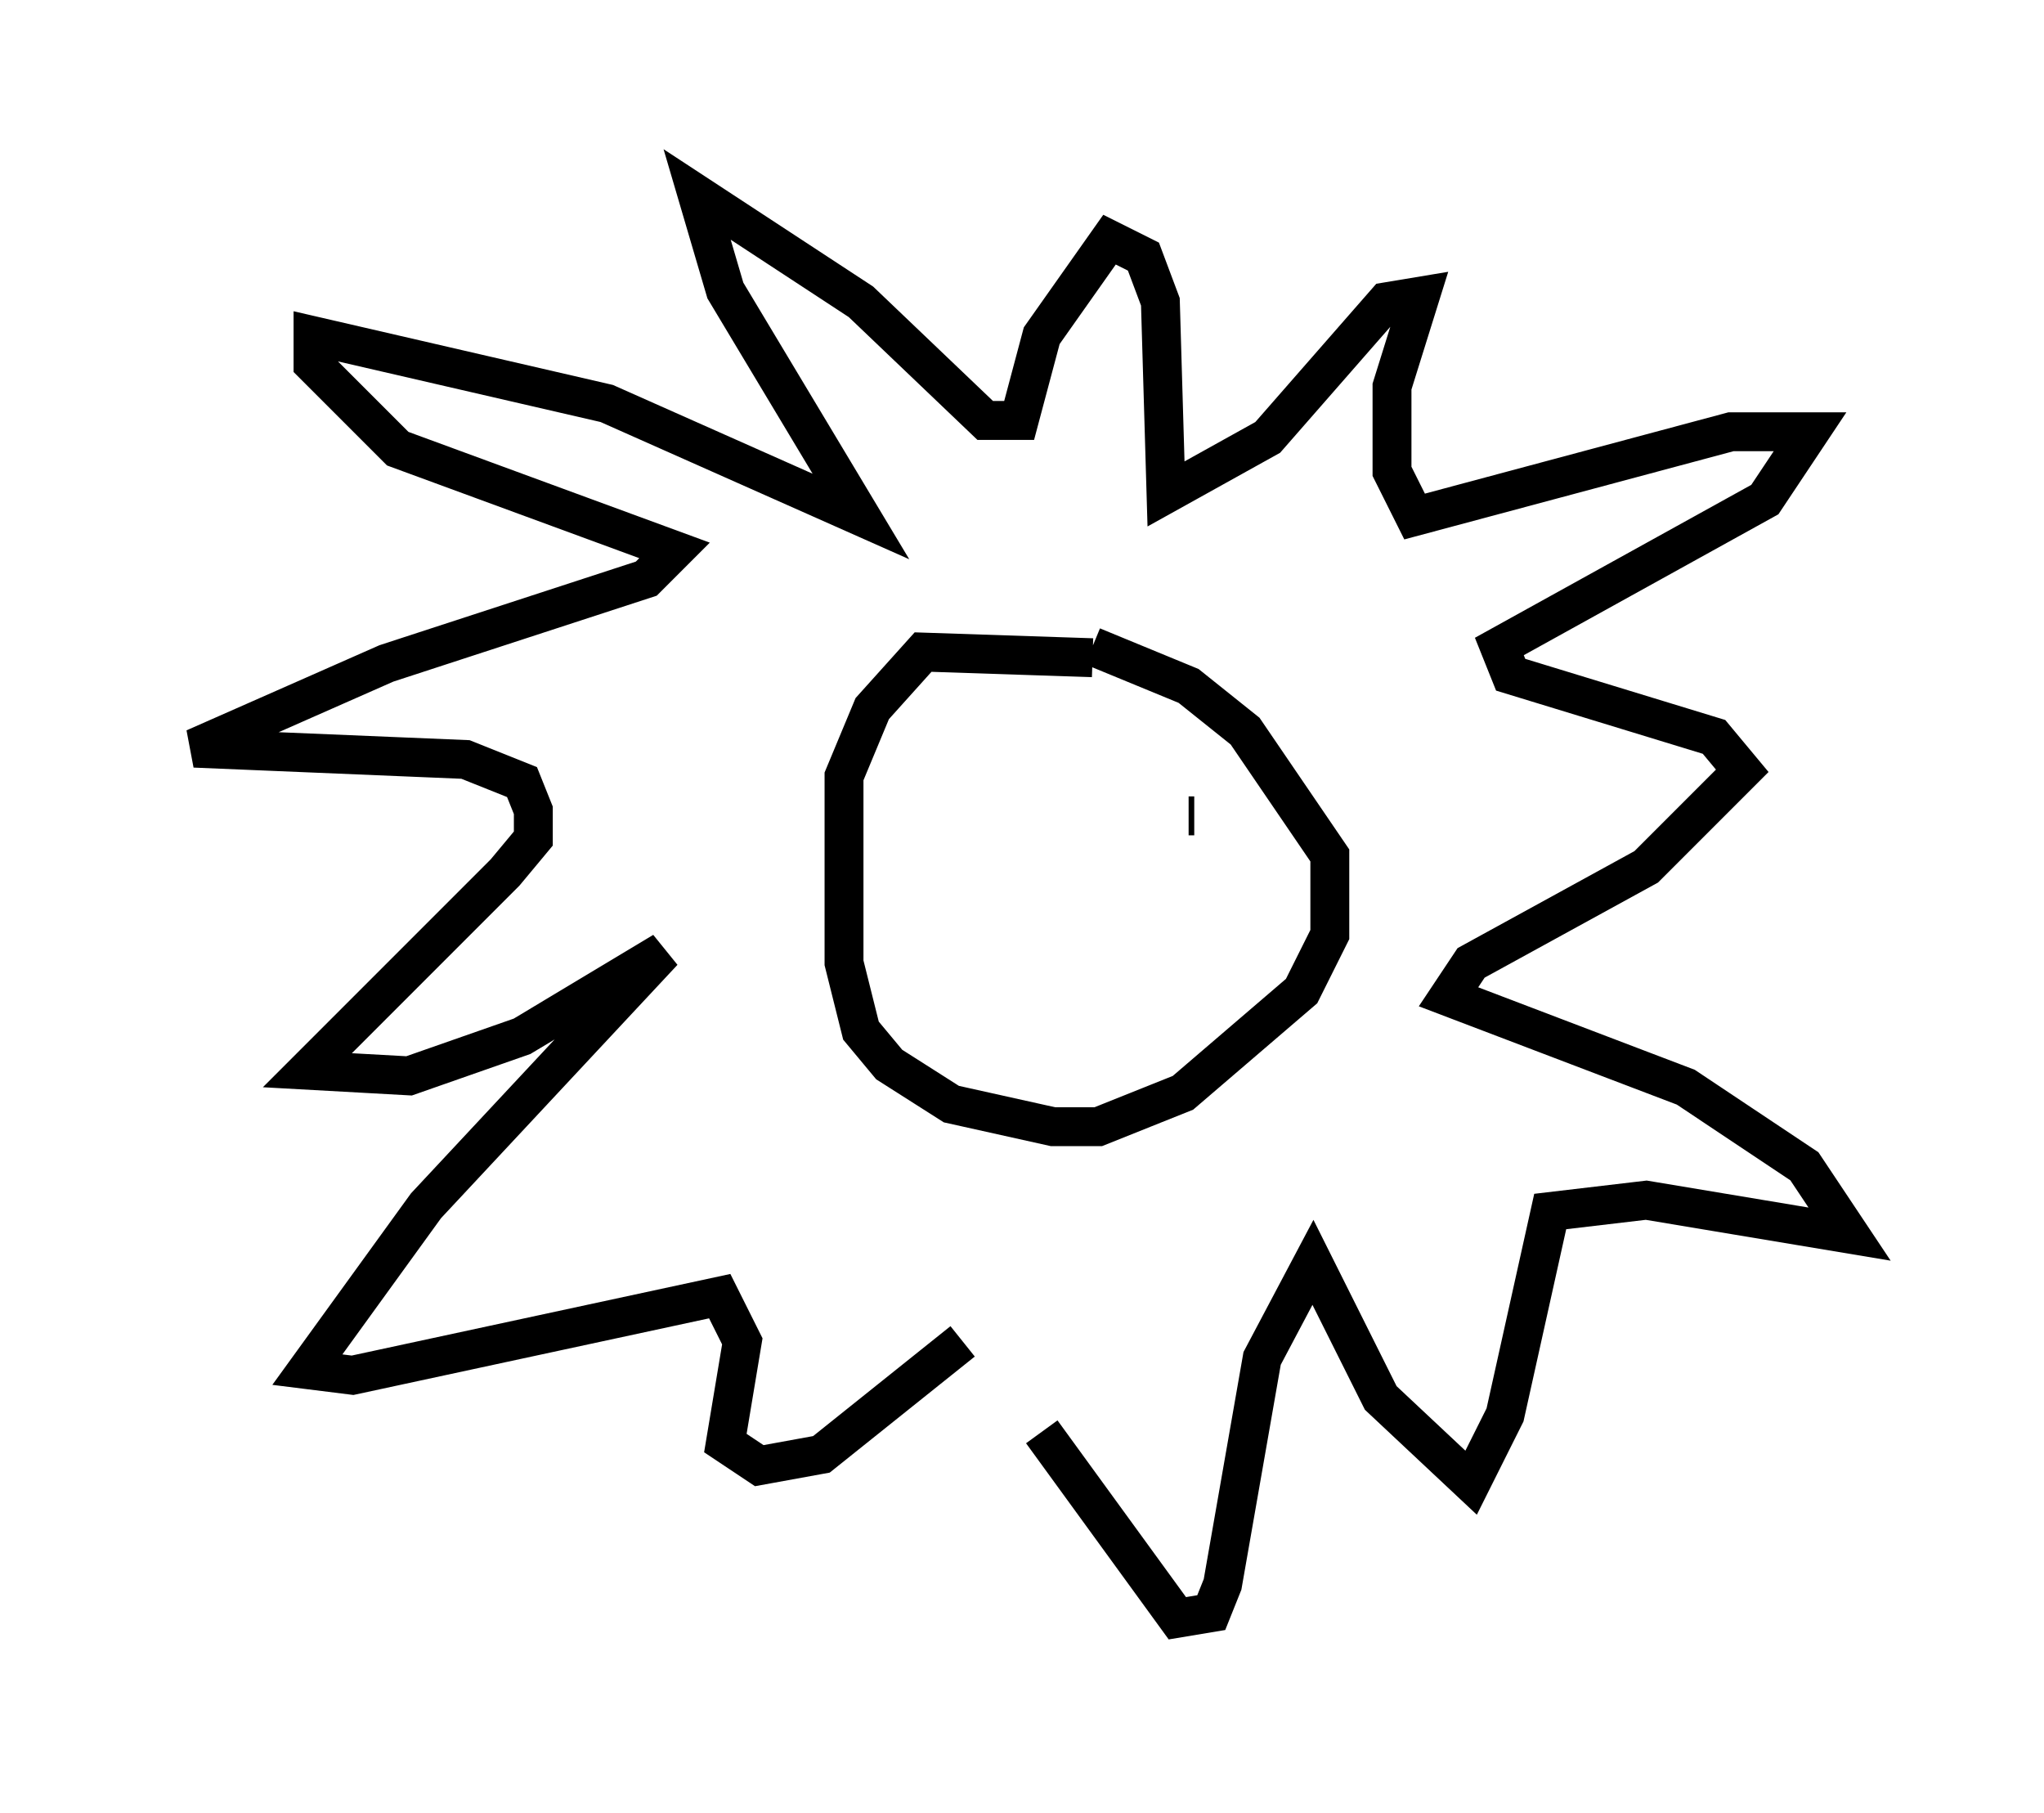 <?xml version="1.0" encoding="utf-8" ?>
<svg baseProfile="full" height="46.603" version="1.1" width="52.559" xmlns="http://www.w3.org/2000/svg" xmlns:ev="http://www.w3.org/2001/xml-events" xmlns:xlink="http://www.w3.org/1999/xlink"><defs /><rect fill="white" height="46.603" width="52.559" x="0" y="0" /><path d="M26.207, 34.631 m0.581, 2.179 l3.486, 4.793 0.872, -0.145 l0.291, -0.726 1.017, -5.81 l1.307, -2.469 1.743, 3.486 l2.324, 2.179 0.872, -1.743 l1.162, -5.229 2.469, -0.291 l5.229, 0.872 -1.162, -1.743 l-3.05, -2.034 -6.101, -2.324 l0.581, -0.872 4.503, -2.469 l2.469, -2.469 -0.726, -0.872 l-5.229, -1.598 -0.291, -0.726 l6.827, -3.777 1.162, -1.743 l-2.034, 0.0 -8.134, 2.179 l-0.581, -1.162 0.0, -2.179 l0.726, -2.324 -0.872, 0.145 l-3.05, 3.486 -2.615, 1.453 l-0.145, -4.939 -0.436, -1.162 l-0.872, -0.436 -1.743, 2.469 l-0.581, 2.179 -0.872, 0.0 l-3.196, -3.05 -4.212, -2.76 l0.726, 2.469 3.486, 5.81 l-6.536, -2.905 -7.553, -1.743 l0.0, 0.726 2.179, 2.179 l7.117, 2.615 -0.726, 0.726 l-6.682, 2.179 -4.939, 2.179 l6.972, 0.291 1.453, 0.581 l0.291, 0.726 0.0, 0.726 l-0.726, 0.872 -5.084, 5.084 l2.615, 0.145 2.905, -1.017 l3.631, -2.179 -6.101, 6.536 l-3.05, 4.212 1.162, 0.145 l9.441, -2.034 0.581, 1.162 l-0.436, 2.615 0.872, 0.581 l1.598, -0.291 3.631, -2.905 m3.341, -17.575 l-4.358, -0.145 -1.307, 1.453 l-0.726, 1.743 0.0, 4.793 l0.436, 1.743 0.726, 0.872 l1.598, 1.017 2.615, 0.581 l1.162, 0.0 2.179, -0.872 l3.05, -2.615 0.726, -1.453 l0.0, -2.034 -2.179, -3.196 l-1.453, -1.162 -2.469, -1.017 m-1.888, 3.196 l0.0, 0.0 m4.503, 1.162 l-0.145, 0.0 " fill="none" stroke="black" stroke-width="1" /></svg>